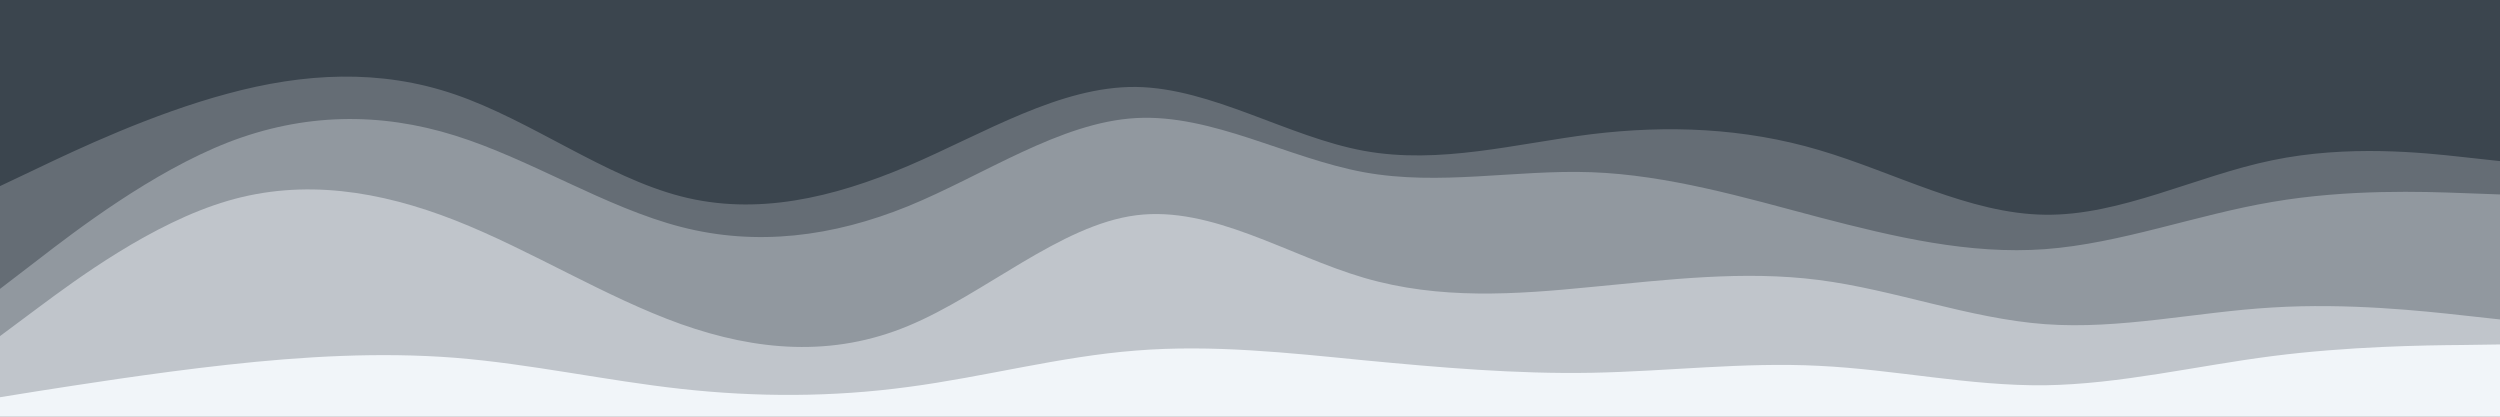 <svg id="visual" viewBox="0 0 900 150" width="900" height="150" xmlns="http://www.w3.org/2000/svg" xmlns:xlink="http://www.w3.org/1999/xlink" version="1.1"><rect x="0" y="0" width="900" height="150" fill="#808080" stroke="none"/><path d="M0 69L13.7 62.5C27.3 56 54.7 43 82 35.7C109.3 28.3 136.7 26.7 163.8 36C191 45.3 218 65.7 245.2 72.7C272.3 79.7 299.7 73.3 327 61.7C354.3 50 381.7 33 409 33.3C436.3 33.7 463.7 51.3 491 56.3C518.3 61.3 545.7 53.7 573 50.3C600.3 47 627.7 48 654.8 56C682 64 709 79 736.2 79.3C763.3 79.7 790.7 65.3 818 59.7C845.3 54 872.7 57 886.3 58.5L900 60L900 0L886.3 0C872.7 0 845.3 0 818 0C790.7 0 763.3 0 736.2 0C709 0 682 0 654.8 0C627.7 0 600.3 0 573 0C545.7 0 518.3 0 491 0C463.7 0 436.3 0 409 0C381.7 0 354.3 0 327 0C299.7 0 272.3 0 245.2 0C218 0 191 0 163.8 0C136.7 0 109.3 0 82 0C54.7 0 27.3 0 13.7 0L0 0Z" fill="#3b454e"></path><path d="M0 106L13.7 95.5C27.3 85 54.7 64 82 53.3C109.3 42.7 136.7 42.3 163.8 50.8C191 59.3 218 76.7 245.2 83.7C272.3 90.7 299.7 87.3 327 76.2C354.3 65 381.7 46 409 44.5C436.3 43 463.7 59 491 64C518.3 69 545.7 63 573 64C600.3 65 627.7 73 654.8 80.2C682 87.3 709 93.7 736.2 91.7C763.3 89.7 790.7 79.3 818 74.7C845.3 70 872.7 71 886.3 71.5L900 72L900 58L886.3 56.5C872.7 55 845.3 52 818 57.7C790.7 63.3 763.3 77.7 736.2 77.3C709 77 682 62 654.8 54C627.7 46 600.3 45 573 48.3C545.7 51.7 518.3 59.3 491 54.3C463.7 49.3 436.3 31.7 409 31.3C381.7 31 354.3 48 327 59.7C299.7 71.3 272.3 77.7 245.2 70.7C218 63.7 191 43.3 163.8 34C136.7 24.7 109.3 26.3 82 33.7C54.7 41 27.3 54 13.7 60.5L0 67Z" fill="#656d75"></path><path d="M0 123L13.7 112.8C27.3 102.7 54.7 82.3 82 74.3C109.3 66.3 136.7 70.7 163.8 81.3C191 92 218 109 245.2 118.7C272.3 128.3 299.7 130.7 327 119.3C354.3 108 381.7 83 409 79.5C436.3 76 463.7 94 491 102C518.3 110 545.7 108 573 105.3C600.3 102.7 627.7 99.3 654.8 102.8C682 106.3 709 116.7 736.2 118.7C763.3 120.7 790.7 114.3 818 112.7C845.3 111 872.7 114 886.3 115.5L900 117L900 70L886.3 69.5C872.7 69 845.3 68 818 72.7C790.7 77.3 763.3 87.7 736.2 89.7C709 91.7 682 85.3 654.8 78.2C627.7 71 600.3 63 573 62C545.7 61 518.3 67 491 62C463.7 57 436.3 41 409 42.5C381.7 44 354.3 63 327 74.2C299.7 85.3 272.3 88.7 245.2 81.7C218 74.7 191 57.3 163.8 48.8C136.7 40.3 109.3 40.7 82 51.3C54.7 62 27.3 83 13.7 93.5L0 104Z" fill="#91989f"></path><path d="M0 145L13.7 142.8C27.3 140.7 54.7 136.3 82 133.3C109.3 130.3 136.7 128.7 163.8 130.8C191 133 218 139 245.2 142C272.3 145 299.7 145 327 141.3C354.3 137.7 381.7 130.3 409 128.2C436.3 126 463.7 129 491 131.7C518.3 134.3 545.7 136.7 573 136.2C600.3 135.7 627.7 132.3 654.8 133.7C682 135 709 141 736.2 140.7C763.3 140.3 790.7 133.7 818 130.2C845.3 126.7 872.7 126.3 886.3 126.2L900 126L900 115L886.3 113.5C872.7 112 845.3 109 818 110.7C790.7 112.3 763.3 118.7 736.2 116.7C709 114.7 682 104.3 654.8 100.8C627.7 97.3 600.3 100.7 573 103.3C545.7 106 518.3 108 491 100C463.7 92 436.3 74 409 77.5C381.7 81 354.3 106 327 117.3C299.7 128.7 272.3 126.3 245.2 116.7C218 107 191 90 163.8 79.3C136.7 68.7 109.3 64.3 82 72.3C54.7 80.3 27.3 100.7 13.7 110.8L0 121Z" fill="#c0c5cb"></path><path d="M0 151L13.7 151C27.3 151 54.7 151 82 151C109.3 151 136.7 151 163.8 151C191 151 218 151 245.2 151C272.3 151 299.7 151 327 151C354.3 151 381.7 151 409 151C436.3 151 463.7 151 491 151C518.3 151 545.7 151 573 151C600.3 151 627.7 151 654.8 151C682 151 709 151 736.2 151C763.3 151 790.7 151 818 151C845.3 151 872.7 151 886.3 151L900 151L900 124L886.3 124.2C872.7 124.3 845.3 124.7 818 128.2C790.7 131.7 763.3 138.3 736.2 138.7C709 139 682 133 654.8 131.7C627.7 130.3 600.3 133.7 573 134.2C545.7 134.7 518.3 132.3 491 129.7C463.7 127 436.3 124 409 126.2C381.7 128.3 354.3 135.7 327 139.3C299.7 143 272.3 143 245.2 140C218 137 191 131 163.8 128.8C136.7 126.7 109.3 128.3 82 131.3C54.7 134.3 27.3 138.7 13.7 140.8L0 143Z" fill="#f1f5f9"></path></svg>
